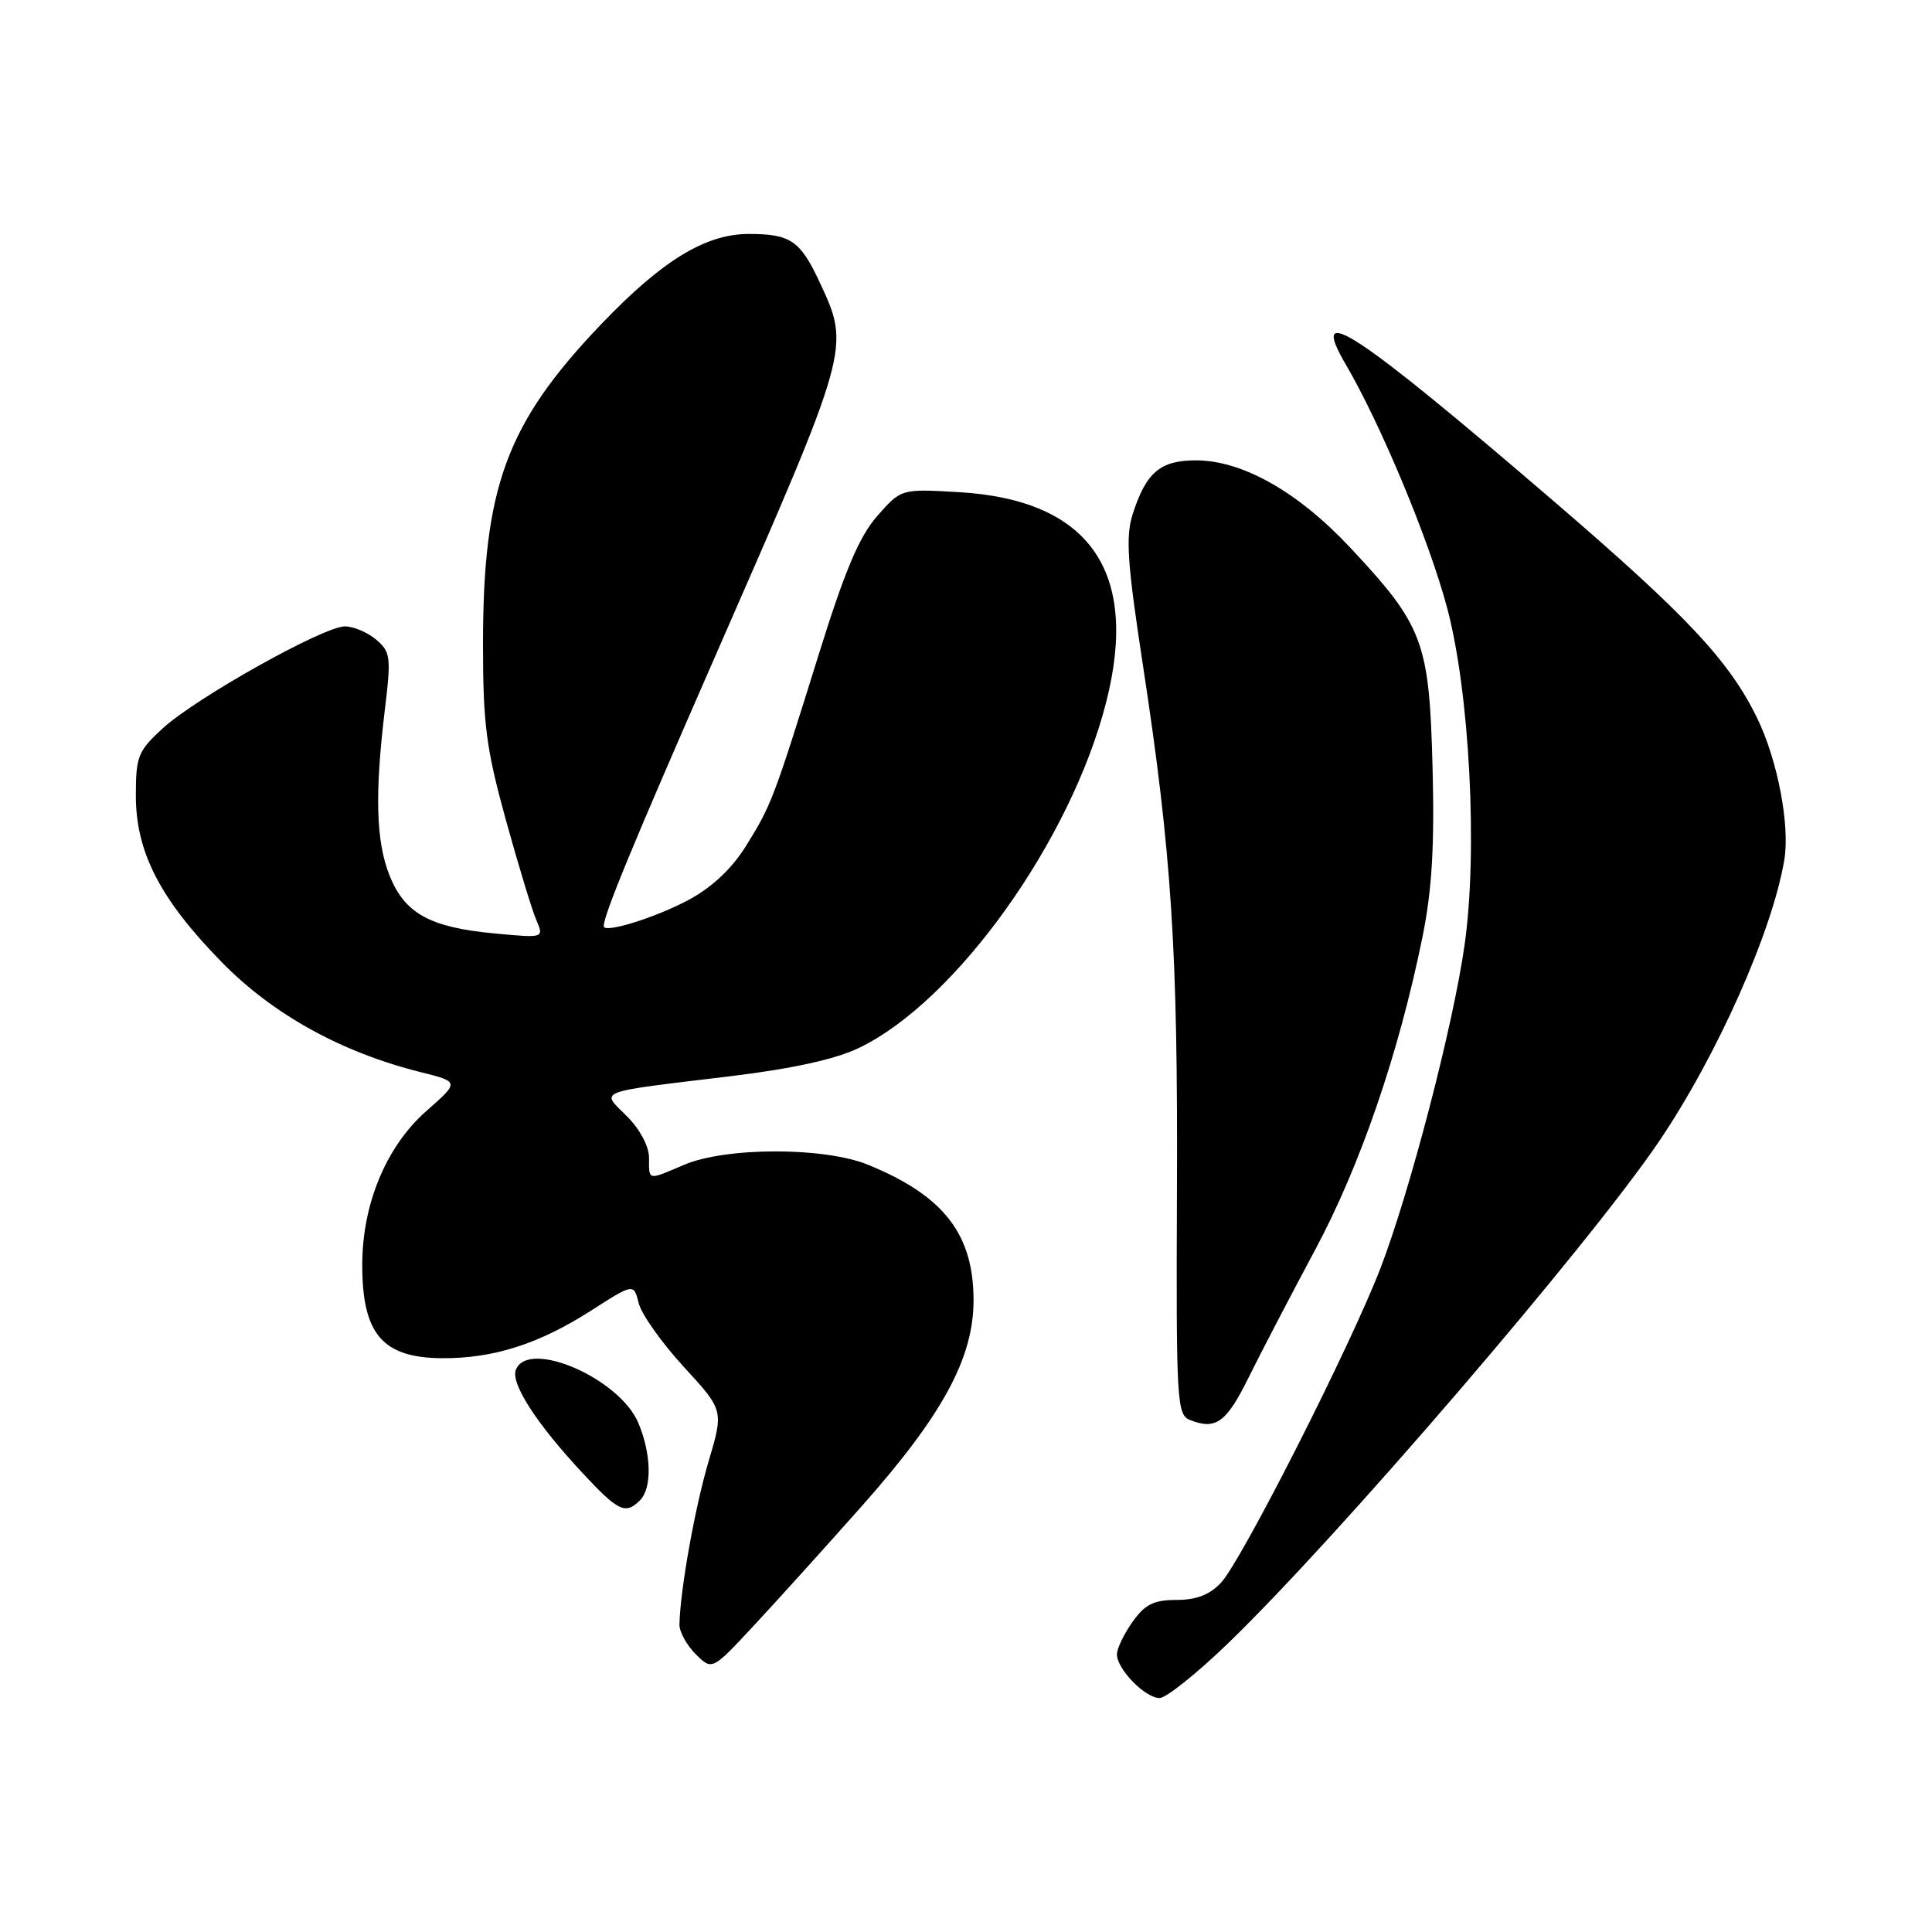 <?xml version="1.0" encoding="UTF-8" standalone="no"?>
<!DOCTYPE svg PUBLIC "-//W3C//DTD SVG 1.1//EN" "http://www.w3.org/Graphics/SVG/1.1/DTD/svg11.dtd" >
<svg xmlns="http://www.w3.org/2000/svg" xmlns:xlink="http://www.w3.org/1999/xlink" version="1.1" viewBox="0 0 256 256">
 <g >
 <path fill="currentColor"
d=" M 162.72 217.75 C 177.24 203.74 210.43 165.10 219.79 151.30 C 227.48 139.97 234.84 123.44 236.43 113.94 C 237.19 109.37 235.55 100.77 232.87 95.23 C 229.17 87.59 223.54 81.58 205.82 66.36 C 179.62 43.86 173.29 39.69 178.30 48.25 C 182.97 56.24 189.33 71.49 191.74 80.50 C 194.73 91.66 195.83 112.75 194.07 125.18 C 192.56 135.88 186.81 157.95 182.91 168.07 C 178.93 178.40 164.51 206.83 161.78 209.73 C 160.30 211.31 158.51 212.00 155.89 212.00 C 152.89 212.00 151.72 212.58 150.07 214.90 C 148.93 216.50 148.00 218.44 148.00 219.22 C 148.00 221.16 151.74 225.00 153.65 225.00 C 154.51 225.00 158.59 221.74 162.72 217.75 Z  M 114.19 199.57 C 124.91 187.49 129.00 179.95 129.00 172.29 C 129.00 163.51 125.03 158.42 115.00 154.33 C 109.20 151.97 96.18 151.98 90.63 154.35 C 85.76 156.43 86.00 156.47 86.00 153.42 C 86.00 151.91 84.80 149.64 83.08 147.92 C 79.58 144.43 78.61 144.80 96.83 142.60 C 105.05 141.60 110.72 140.35 113.83 138.85 C 126.67 132.67 141.92 111.34 146.57 93.06 C 151.00 75.69 144.34 66.21 127.02 65.21 C 119.41 64.77 119.41 64.77 116.24 68.37 C 113.85 71.10 111.95 75.59 108.48 86.74 C 102.51 105.90 102.22 106.67 98.85 112.09 C 96.97 115.11 94.36 117.56 91.25 119.24 C 86.85 121.60 80.00 123.72 80.00 122.73 C 80.00 121.21 83.76 112.11 94.75 87.00 C 112.74 45.93 112.68 46.14 108.61 37.40 C 106.04 31.88 104.74 31.00 99.23 31.00 C 93.48 31.00 87.72 34.52 79.63 42.99 C 67.11 56.10 64.00 64.53 64.00 85.38 C 64.00 95.95 64.42 99.17 67.01 108.58 C 68.67 114.58 70.49 120.58 71.06 121.90 C 72.09 124.30 72.09 124.30 65.57 123.69 C 56.97 122.89 53.64 121.05 51.62 116.02 C 49.82 111.50 49.64 105.22 51.00 94.00 C 51.84 87.05 51.75 86.37 49.84 84.75 C 48.71 83.79 46.84 83.00 45.70 83.00 C 42.88 83.00 25.98 92.46 21.56 96.51 C 18.29 99.51 18.00 100.22 18.00 105.42 C 18.00 112.92 21.23 119.18 29.43 127.54 C 36.19 134.43 45.25 139.44 55.69 142.05 C 60.89 143.35 60.89 143.35 56.50 147.21 C 51.19 151.88 48.00 159.54 48.00 167.60 C 48.00 176.78 50.68 179.92 58.59 179.97 C 65.37 180.01 71.40 178.09 78.29 173.68 C 83.97 170.04 83.97 170.04 84.64 172.70 C 85.00 174.15 87.69 177.94 90.60 181.11 C 95.90 186.87 95.90 186.87 93.88 193.68 C 92.06 199.84 90.12 210.74 90.03 215.25 C 90.01 216.21 90.98 217.98 92.17 219.17 C 94.35 221.35 94.35 221.35 99.84 215.45 C 102.86 212.21 109.32 205.06 114.19 199.57 Z  M 84.80 198.80 C 86.41 197.19 86.32 192.69 84.59 188.56 C 82.11 182.63 69.95 177.36 68.35 181.52 C 67.66 183.34 71.13 188.70 77.25 195.25 C 81.94 200.28 82.88 200.72 84.80 198.80 Z  M 165.46 182.50 C 167.09 179.20 171.04 171.63 174.23 165.67 C 180.24 154.48 185.37 139.52 188.49 124.13 C 189.75 117.89 190.09 112.15 189.82 101.63 C 189.39 85.03 188.60 82.92 178.94 72.59 C 171.99 65.17 164.63 61.00 158.46 61.00 C 153.74 61.00 151.86 62.59 150.09 68.12 C 149.13 71.11 149.37 74.58 151.44 88.12 C 155.26 113.16 156.09 125.92 155.95 157.96 C 155.84 185.66 155.94 187.46 157.66 188.15 C 161.10 189.52 162.50 188.51 165.46 182.50 Z "/>
</g>
</svg>